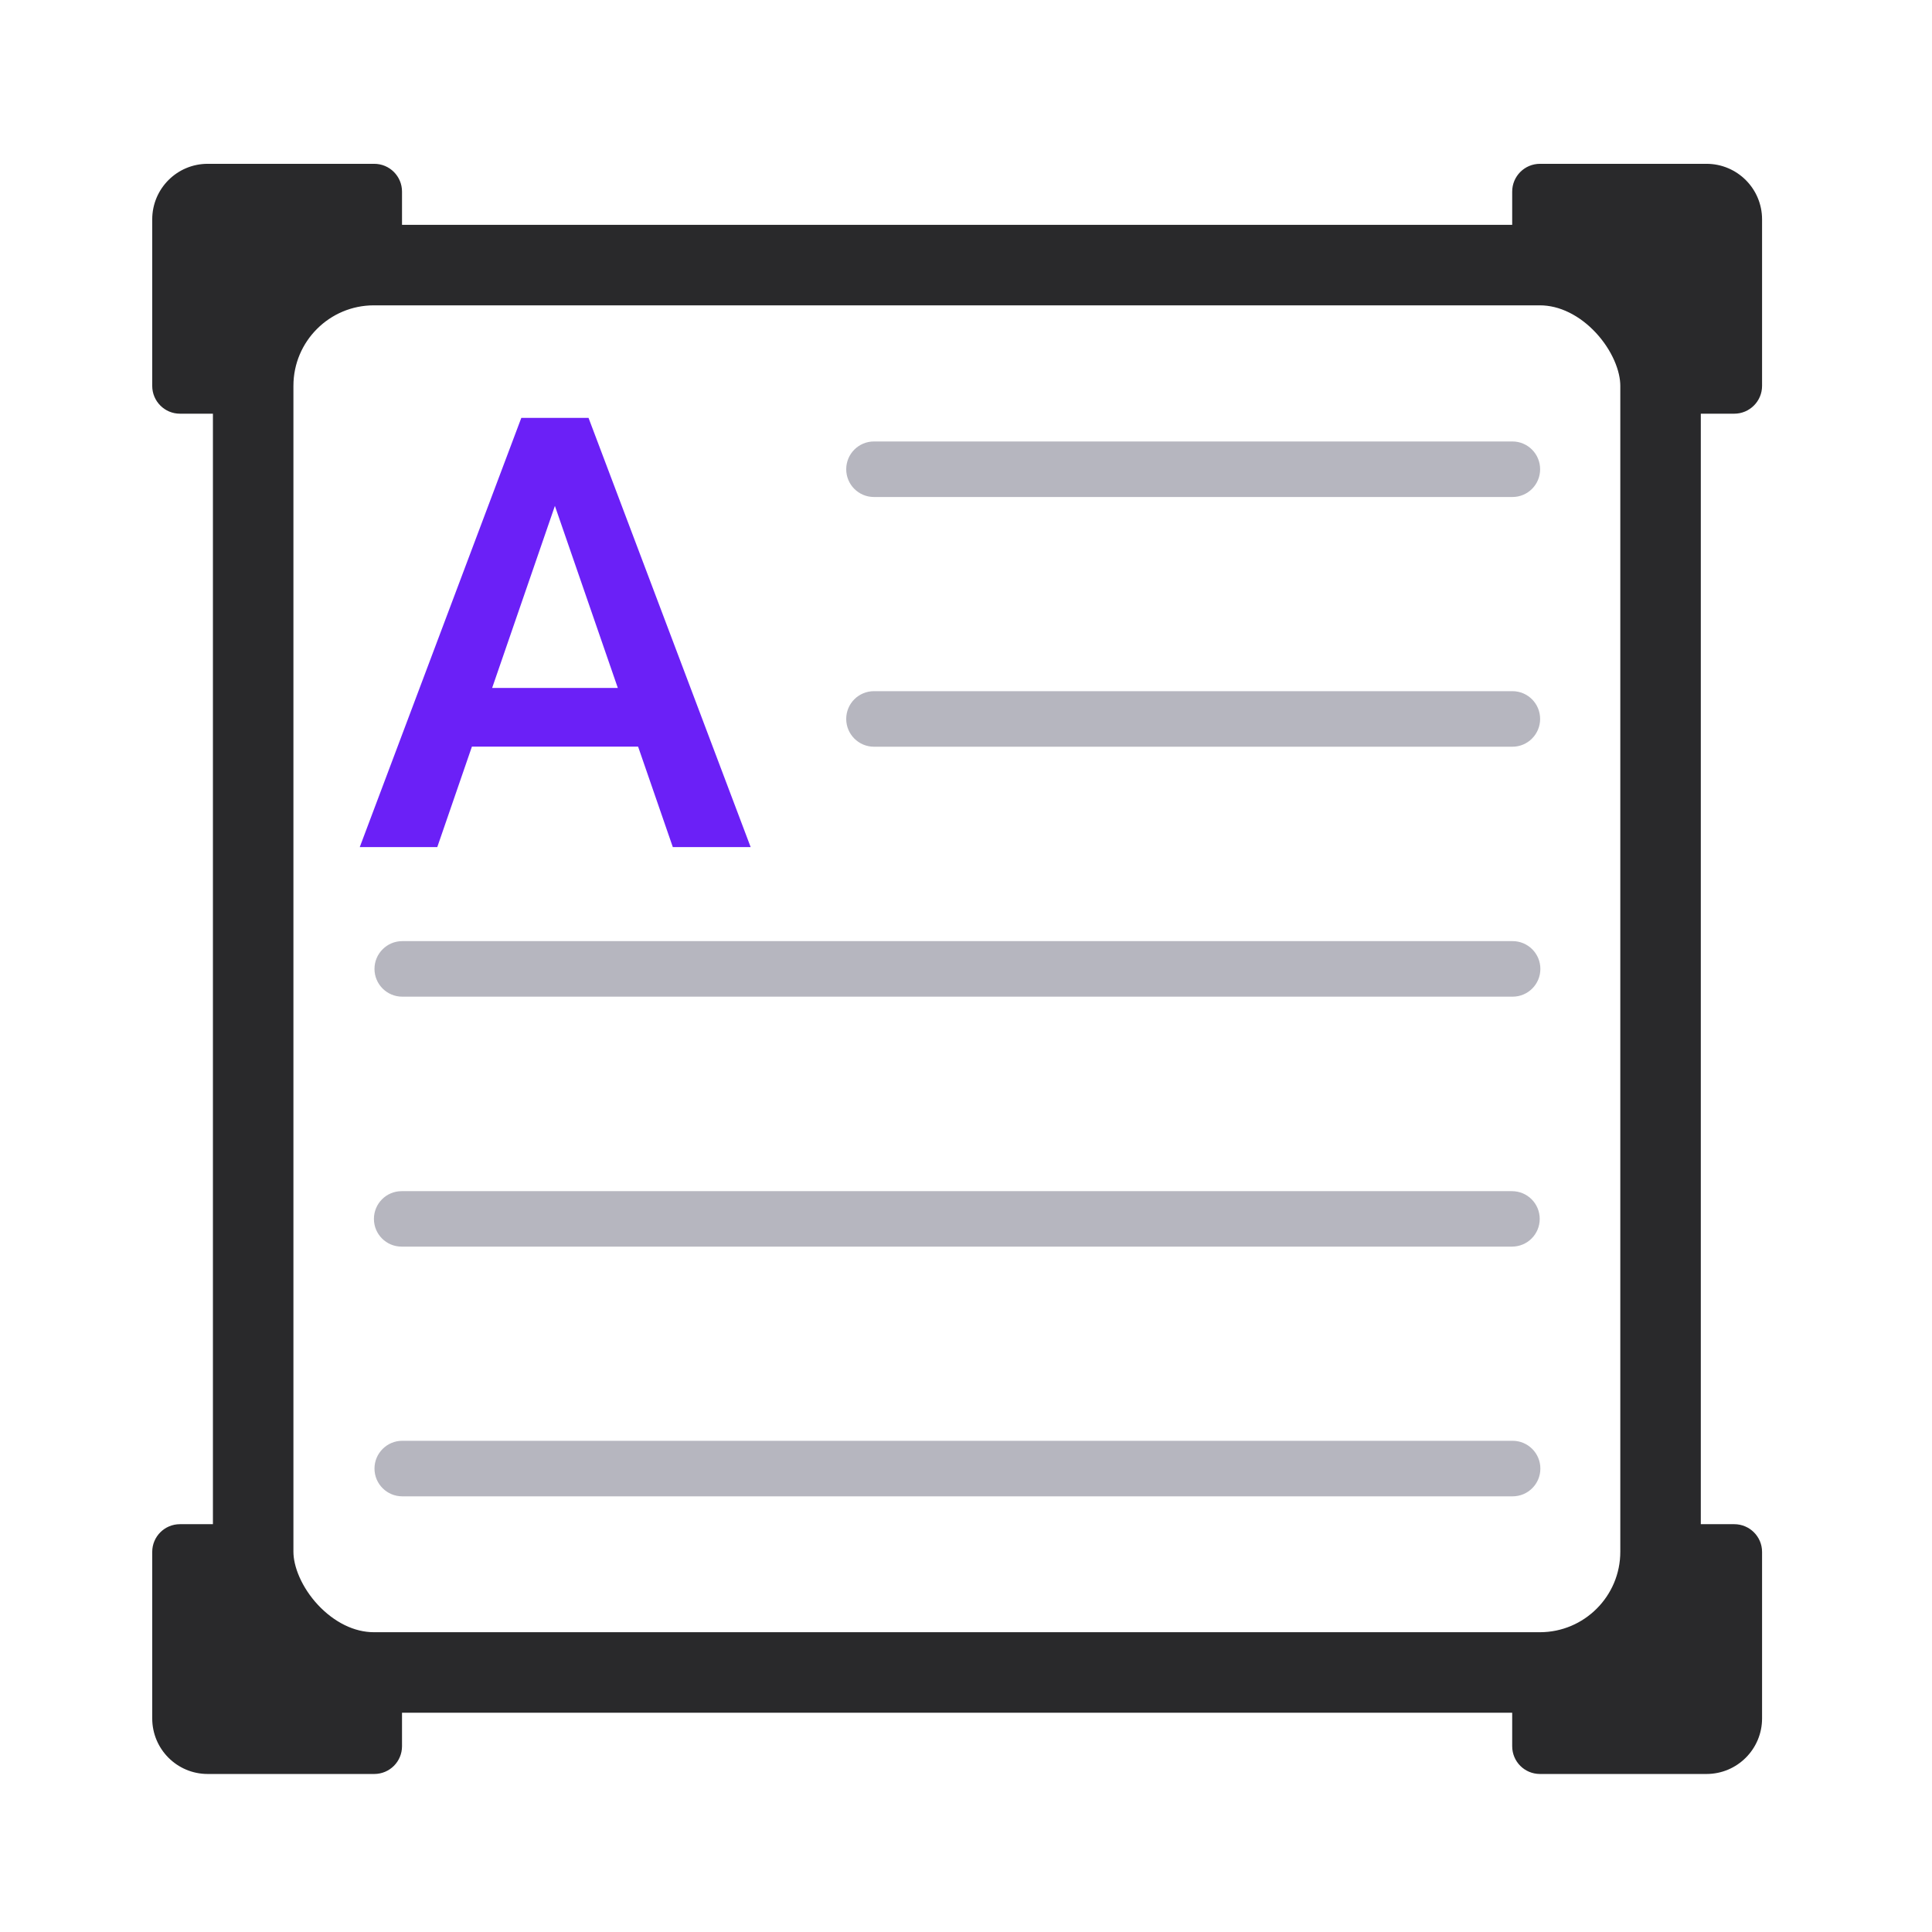 <svg width="24" height="24" viewBox="0 0 24 24" fill="none" xmlns="http://www.w3.org/2000/svg">
<rect x="3.145" y="3.293" width="17.483" height="17.483" rx="1.5" stroke="#29292B"/>
<path fill-rule="evenodd" clip-rule="evenodd" d="M4.994 2.38V3.07C4.994 3.26 4.84 3.414 4.649 3.414H3.615C3.424 3.414 3.27 3.569 3.27 3.759V4.794C3.27 4.984 3.116 5.139 2.925 5.139H2.235C2.045 5.139 1.891 4.984 1.891 4.794V2.725C1.891 2.344 2.199 2.035 2.58 2.035H4.649C4.84 2.035 4.994 2.19 4.994 2.38Z" fill="#29292B"/>
<path fill-rule="evenodd" clip-rule="evenodd" d="M2.235 18.934H2.925C3.116 18.934 3.27 19.088 3.27 19.278V20.313C3.27 20.503 3.424 20.658 3.615 20.658H4.649C4.84 20.658 4.994 20.812 4.994 21.003V21.692C4.994 21.883 4.84 22.037 4.649 22.037H2.58C2.199 22.037 1.891 21.728 1.891 21.347V19.278C1.891 19.088 2.045 18.934 2.235 18.934Z" fill="#29292B"/>
<path fill-rule="evenodd" clip-rule="evenodd" d="M18.785 21.692V21.003C18.785 20.812 18.939 20.658 19.13 20.658H20.165C20.355 20.658 20.509 20.503 20.509 20.313V19.278C20.509 19.088 20.664 18.934 20.854 18.934H21.544C21.734 18.934 21.889 19.088 21.889 19.278V21.347C21.889 21.728 21.58 22.037 21.199 22.037H19.13C18.939 22.037 18.785 21.883 18.785 21.692Z" fill="#29292B"/>
<path fill-rule="evenodd" clip-rule="evenodd" d="M21.544 5.139H20.854C20.664 5.139 20.509 4.984 20.509 4.794V3.759C20.509 3.569 20.355 3.414 20.165 3.414H19.13C18.939 3.414 18.785 3.26 18.785 3.07V2.38C18.785 2.19 18.939 2.035 19.13 2.035H21.199C21.58 2.035 21.889 2.344 21.889 2.725V4.794C21.889 4.984 21.734 5.139 21.544 5.139Z" fill="#29292B"/>
<path d="M7.025 5.902L5.432 10.523H4.469L6.476 5.191H7.091L7.025 5.902ZM8.358 10.523L6.761 5.902L6.692 5.191H7.311L9.325 10.523H8.358ZM8.281 8.546V9.275H5.381V8.546H8.281Z" fill="#6B20F7"/>
<path fill-rule="evenodd" clip-rule="evenodd" d="M18.788 6.174H10.857C10.666 6.174 10.512 6.02 10.512 5.829C10.512 5.639 10.666 5.484 10.857 5.484H18.788C18.978 5.484 19.132 5.639 19.132 5.829C19.132 6.02 18.978 6.174 18.788 6.174Z" fill="#B6B6BF"/>
<path fill-rule="evenodd" clip-rule="evenodd" d="M18.788 9.276H10.857C10.666 9.276 10.512 9.121 10.512 8.931C10.512 8.74 10.666 8.586 10.857 8.586H18.788C18.978 8.586 19.132 8.74 19.132 8.931C19.132 9.121 18.978 9.276 18.788 9.276Z" fill="#B6B6BF"/>
<path fill-rule="evenodd" clip-rule="evenodd" d="M18.79 12.381H4.997C4.807 12.381 4.652 12.227 4.652 12.036C4.652 11.846 4.807 11.691 4.997 11.691H18.79C18.981 11.691 19.135 11.846 19.135 12.036C19.135 12.227 18.981 12.381 18.79 12.381Z" fill="#B6B6BF"/>
<path fill-rule="evenodd" clip-rule="evenodd" d="M18.782 15.486H4.989C4.799 15.486 4.645 15.332 4.645 15.142C4.645 14.951 4.799 14.797 4.989 14.797H18.782C18.973 14.797 19.127 14.951 19.127 15.142C19.127 15.332 18.973 15.486 18.782 15.486Z" fill="#B6B6BF"/>
<path fill-rule="evenodd" clip-rule="evenodd" d="M18.79 18.588H4.997C4.807 18.588 4.652 18.434 4.652 18.243C4.652 18.053 4.807 17.898 4.997 17.898H18.79C18.981 17.898 19.135 18.053 19.135 18.243C19.135 18.434 18.981 18.588 18.79 18.588Z" fill="#B6B6BF"/>
</svg>
